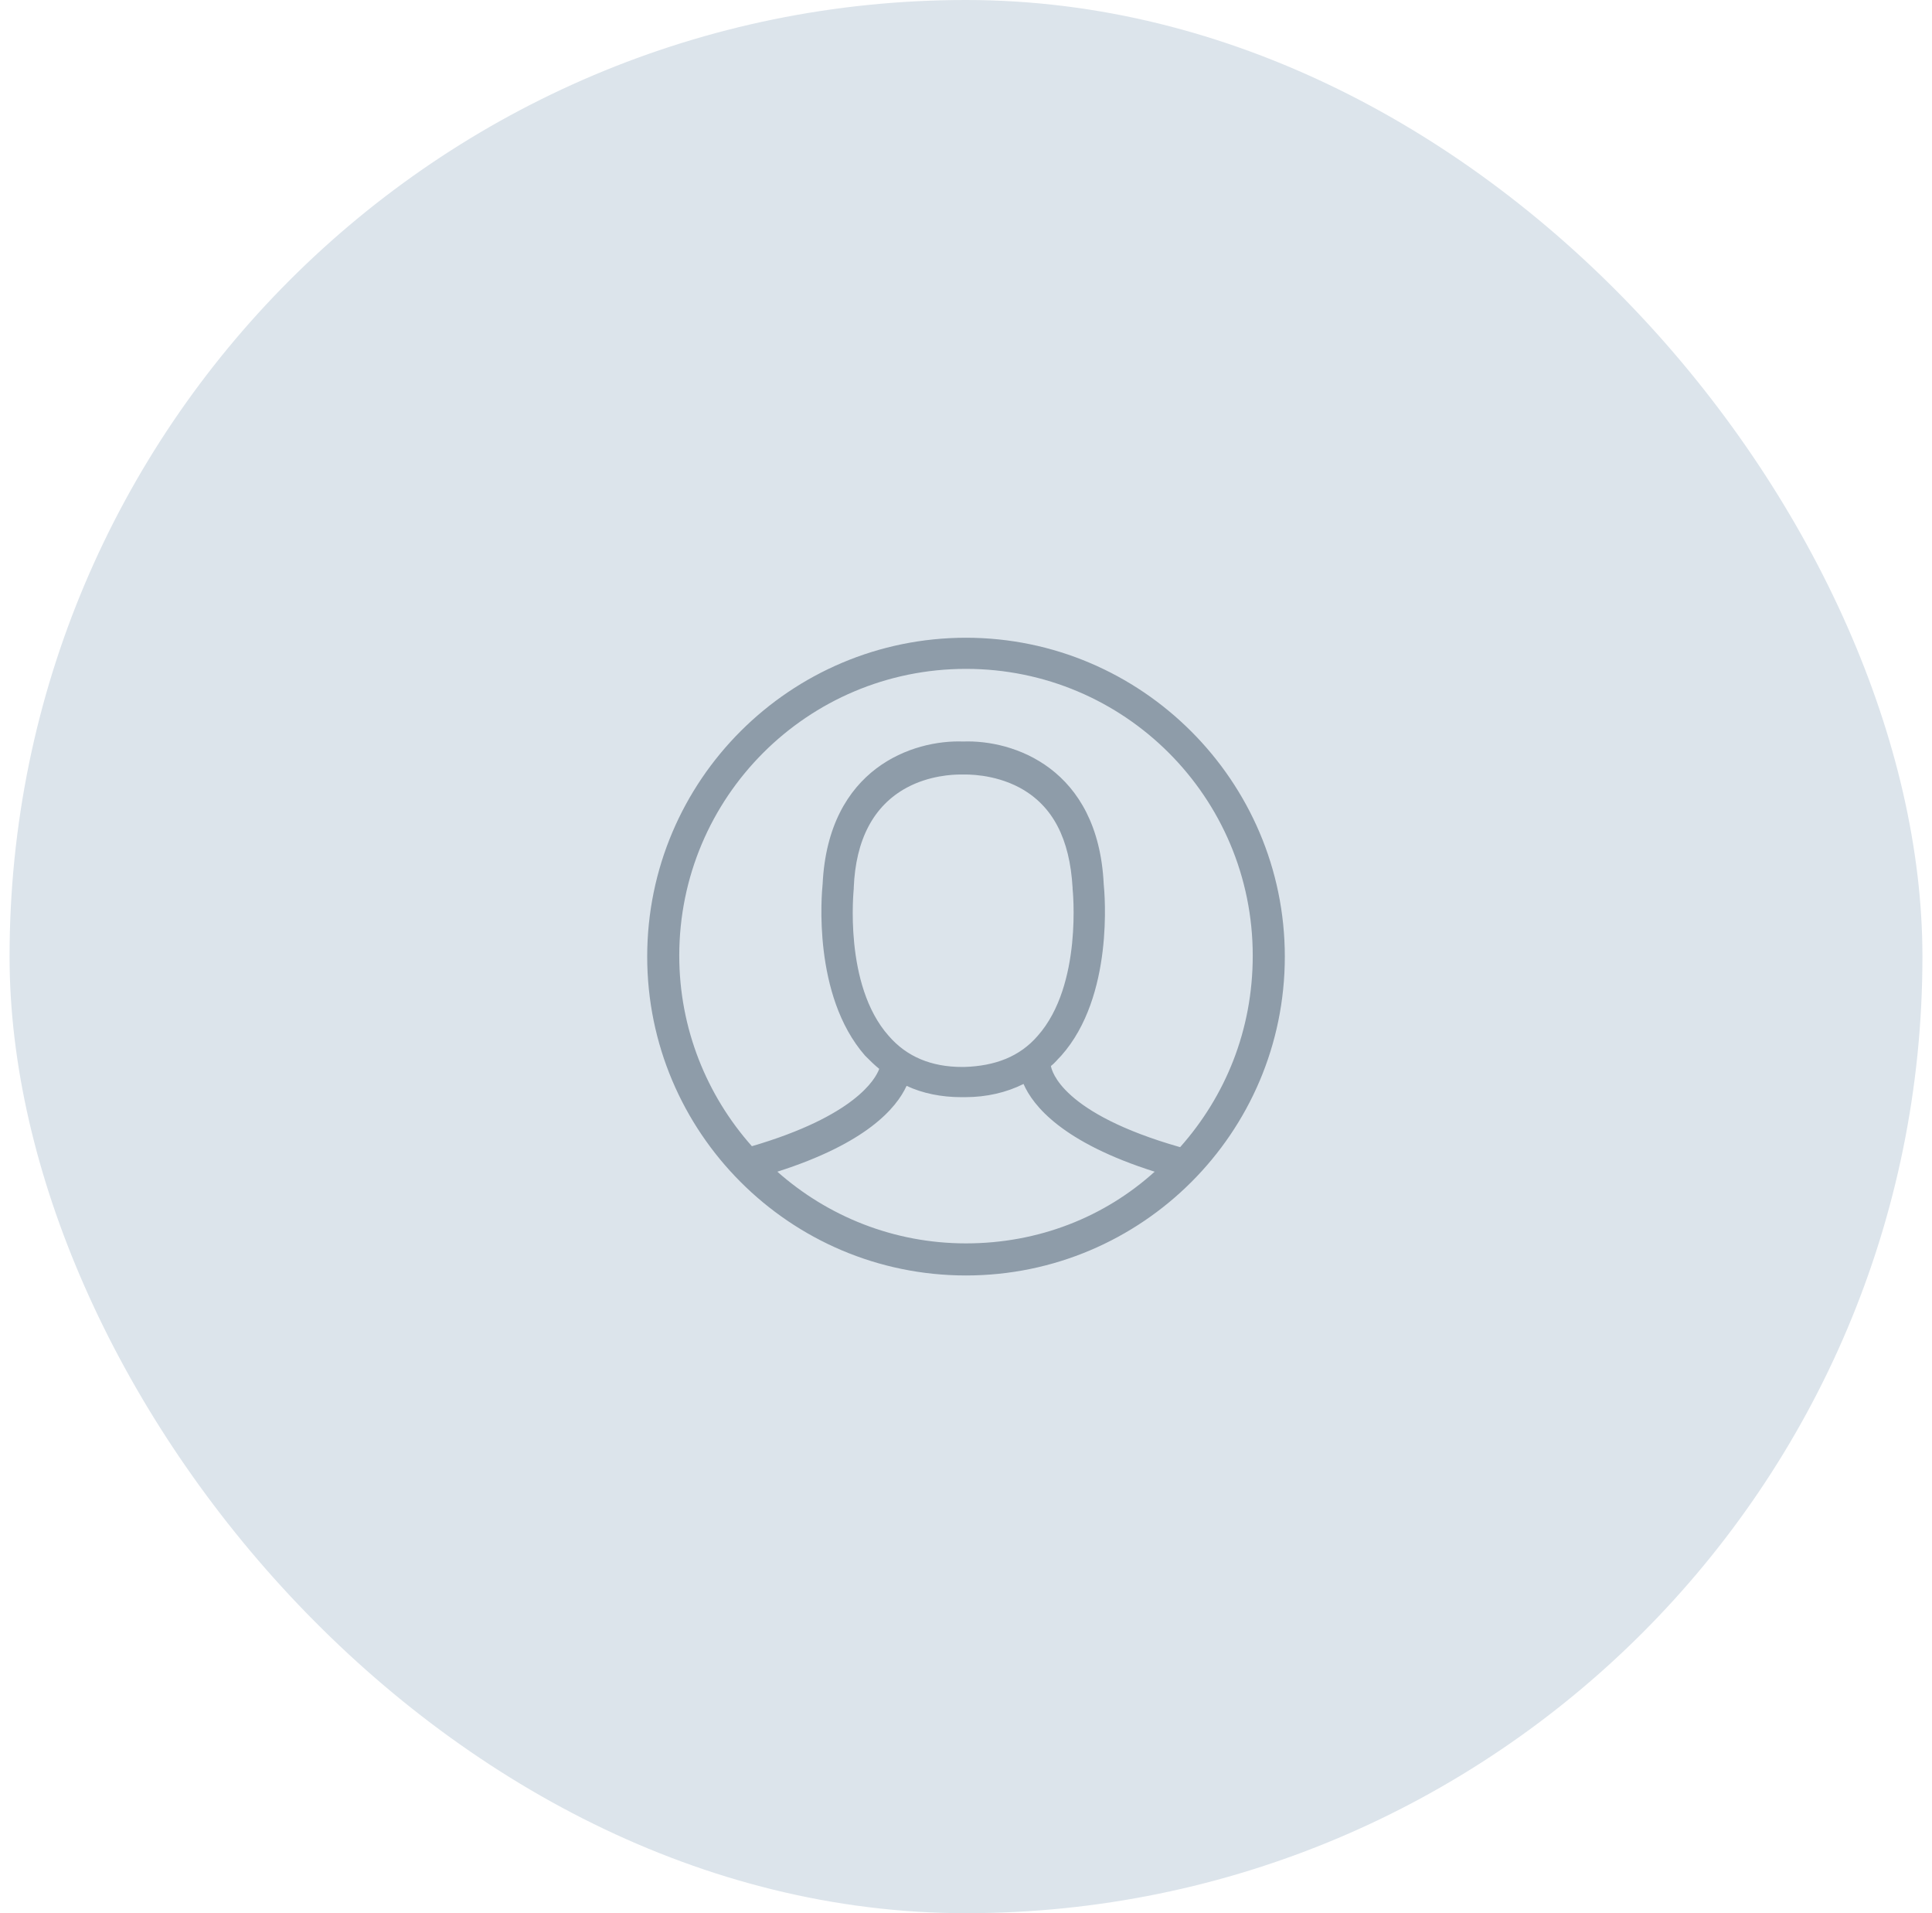 <svg width="101" height="100" viewBox="0 0 101 100" fill="none" xmlns="http://www.w3.org/2000/svg">
<rect x="0.5" width="100" height="100" rx="50" fill="#DCE4EB"/>
<path d="M50.5 33.334C41.329 33.334 33.834 40.779 33.834 50C33.834 59.172 41.279 66.667 50.5 66.667C59.672 66.667 67.167 59.221 67.167 50C67.167 40.829 59.672 33.334 50.5 33.334ZM50.5 64.99C46.703 64.99 43.252 63.56 40.638 61.243C45.273 59.764 46.851 57.939 47.394 56.756C48.232 57.15 49.218 57.347 50.254 57.347H50.303H50.352H50.401H50.451C51.585 57.347 52.62 57.101 53.508 56.657C54.001 57.791 55.53 59.714 60.362 61.243C57.749 63.61 54.297 64.99 50.5 64.99ZM54.248 54.142C53.311 55.227 52.029 55.72 50.401 55.769C50.401 55.769 50.401 55.769 50.352 55.769C50.352 55.769 50.352 55.769 50.303 55.769C48.676 55.769 47.394 55.227 46.457 54.142C44.09 51.479 44.632 46.499 44.632 46.45V46.401C44.731 43.886 45.668 42.111 47.394 41.174C48.577 40.533 49.81 40.483 50.204 40.483C50.254 40.483 50.303 40.483 50.303 40.483H50.352C50.5 40.483 51.93 40.434 53.311 41.174C55.037 42.111 55.924 43.837 56.072 46.401V46.45C56.072 46.45 56.615 51.479 54.248 54.142ZM61.694 59.961C55.48 58.186 54.987 55.967 54.938 55.72C55.135 55.572 55.283 55.375 55.48 55.178C58.242 52.071 57.749 46.696 57.699 46.203C57.404 40.138 52.966 38.659 50.352 38.758C47.739 38.659 43.301 40.138 43.005 46.203C42.956 46.696 42.463 52.022 45.224 55.178C45.471 55.424 45.717 55.671 45.964 55.868C45.766 56.41 44.682 58.334 39.307 59.911C36.94 57.249 35.51 53.748 35.51 49.951C35.51 41.667 42.216 34.961 50.5 34.961C58.784 34.961 65.49 41.667 65.49 49.951C65.49 53.846 64.06 57.298 61.694 59.961Z" fill="#193048" fill-opacity="0.4"/>
</svg>

